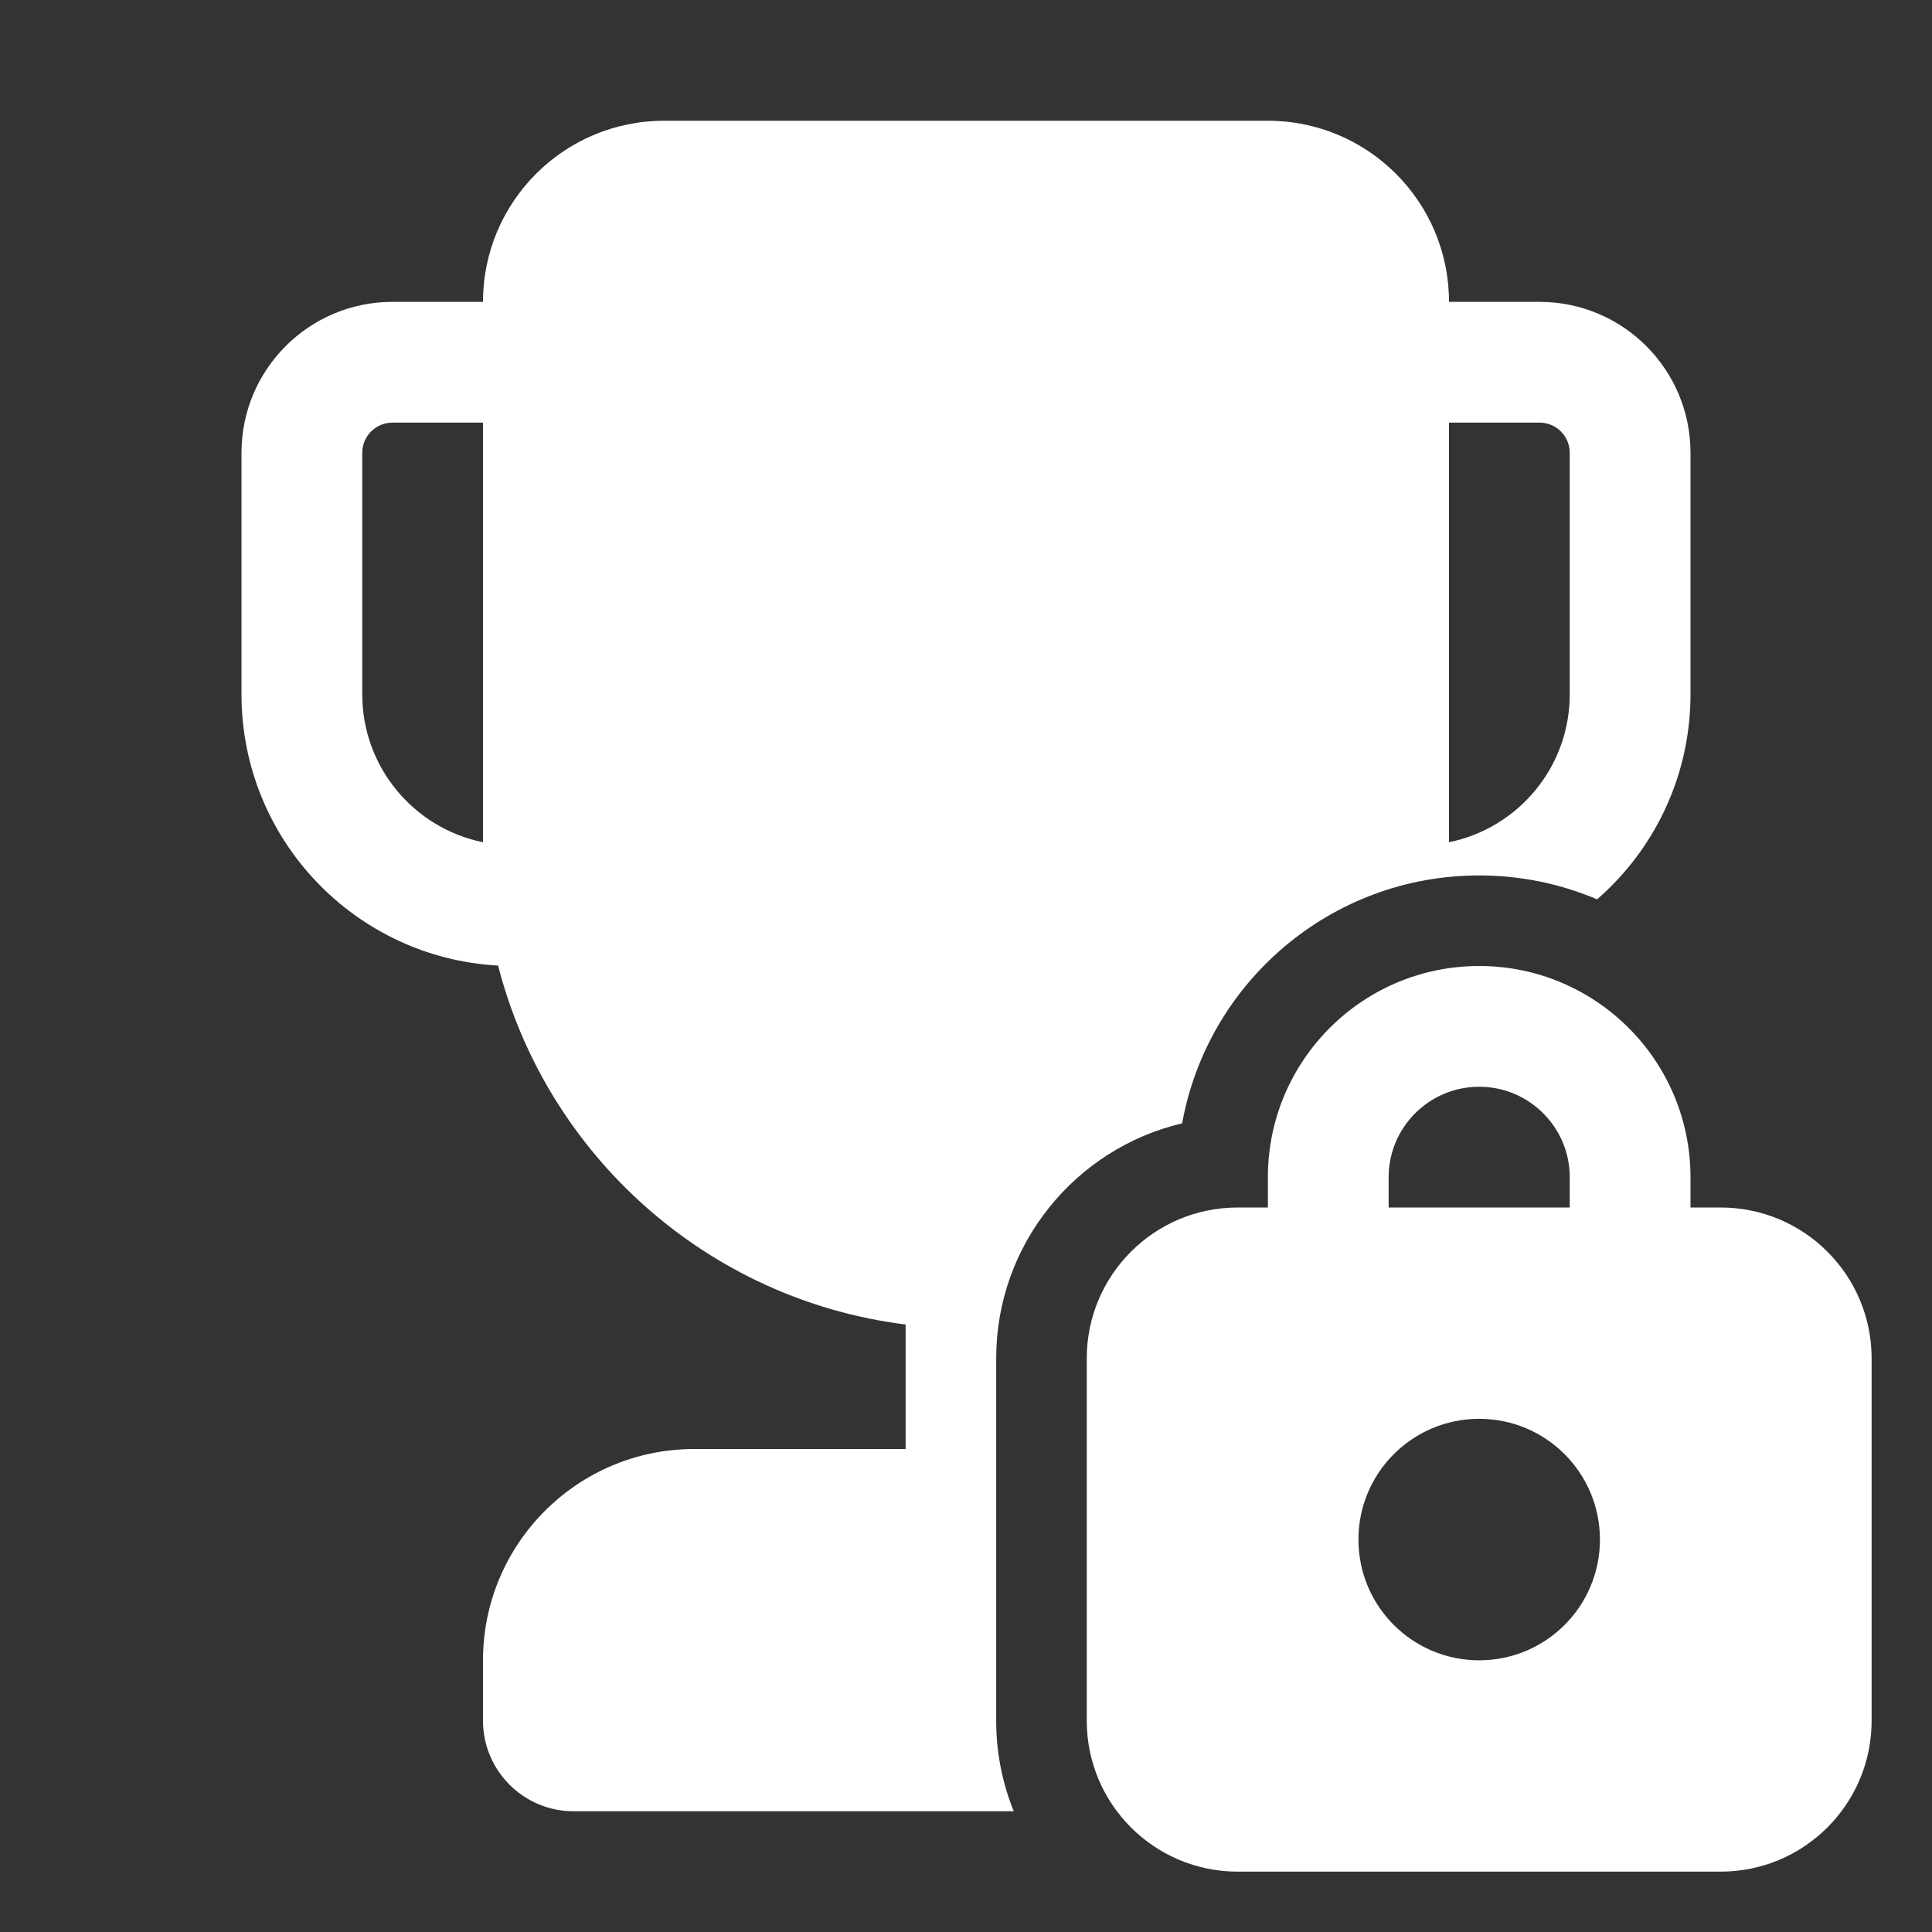 <svg width="32" height="32" viewBox="0 0 32 32" fill="none" xmlns="http://www.w3.org/2000/svg">
<rect x="0" y="0" width="32" height="32" fill="#333333" stroke="none"/>
<path d="M11 2C9.343 2 8 3.343 8 5H6.5C5.119 5 4 6.119 4 7.5V11.5C4 13.902 5.881 15.864 8.25 15.993C9.056 19.134 11.719 21.529 15 21.938V24H11.5C9.567 24 8 25.567 8 27.5V28.5C8 29.328 8.672 30 9.5 30H16.791C16.603 29.537 16.5 29.03 16.5 28.5V22.5C16.5 20.608 17.814 19.022 19.58 18.606C20.001 16.271 22.044 14.5 24.5 14.5C25.193 14.5 25.853 14.641 26.453 14.896C27.401 14.071 28 12.855 28 11.5V7.5C28 6.119 26.881 5 25.5 5H24C24 3.343 22.657 2 21 2H11ZM24 13.95V7H25.5C25.776 7 26 7.224 26 7.5V11.5C26 12.71 25.141 13.718 24 13.95ZM8 7V13.95C6.859 13.718 6 12.71 6 11.5V7.5C6 7.224 6.224 7 6.5 7H8ZM21 20V19.5C21 17.567 22.567 16 24.5 16C26.433 16 28 17.567 28 19.5V20H28.5C29.881 20 31 21.119 31 22.5V28.5C31 29.881 29.881 31 28.5 31H20.5C19.119 31 18 29.881 18 28.5V22.5C18 21.119 19.119 20 20.5 20H21ZM23 19.5V20H26V19.5C26 18.672 25.328 18 24.5 18C23.672 18 23 18.672 23 19.5ZM26.5 25.5C26.5 24.395 25.605 23.5 24.5 23.5C23.395 23.5 22.5 24.395 22.5 25.5C22.5 26.605 23.395 27.5 24.5 27.5C25.605 27.5 26.5 26.605 26.5 25.5Z" fill="#ffffff"/>
</svg>
